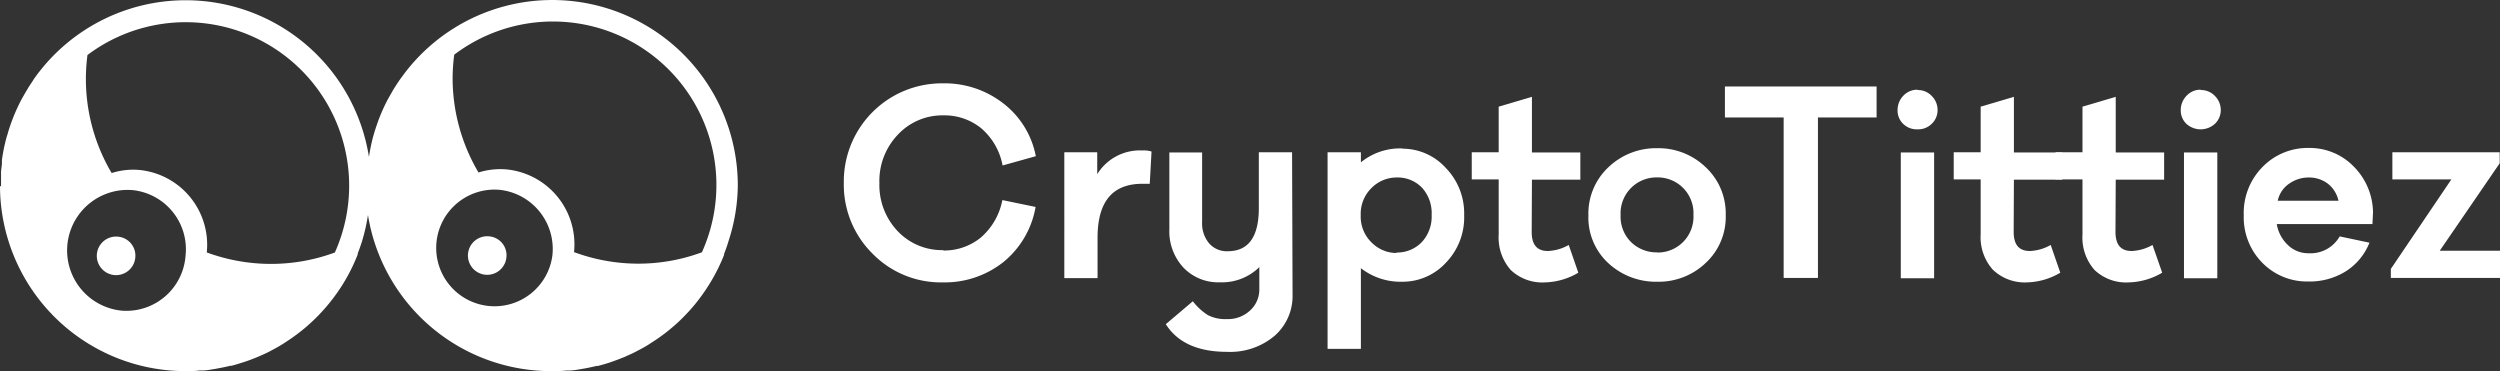 <svg xmlns="http://www.w3.org/2000/svg" viewBox="0 0 309.87 46.04"><rect x="0" y="0" width="309.87" height="46.04" fill="#333333" stroke="none"/><defs><style>.cls-1{fill:#fff;}</style></defs><title>horizontal-long-dark</title><g id="Layer_2" data-name="Layer 2"><g id="Layer_1-2" data-name="Layer 1"><path class="cls-1" d="M116.87,31.05a7.21,7.21,0,0,0,4.68-1.59,8.16,8.16,0,0,0,2.69-4.66l4.12.85a11.28,11.28,0,0,1-4,6.84A11.69,11.69,0,0,1,116.87,35a11.84,11.84,0,0,1-8.72-3.56,12,12,0,0,1-3.56-8.77,12.16,12.16,0,0,1,12.28-12.34,11.83,11.83,0,0,1,7.43,2.44,10.84,10.84,0,0,1,4.09,6.59l-4.12,1.15a8,8,0,0,0-2.66-4.62,7.21,7.21,0,0,0-4.68-1.59,7.53,7.53,0,0,0-5.65,2.4,8.29,8.29,0,0,0-2.28,6,8.29,8.29,0,0,0,2.31,6A7.56,7.56,0,0,0,117,31Z"/><path class="cls-1" d="M142.73,18.78l-.22,4h-.91c-3.72,0-5.56,2.22-5.56,6.69v5h-4.12V18.87H136v2.72a6.2,6.2,0,0,1,5.59-2.94A3.23,3.23,0,0,1,142.73,18.78Z"/><path class="cls-1" d="M160.21,36.52A6.56,6.56,0,0,1,158,41.61a8.53,8.53,0,0,1-5.91,2c-3.62,0-6.15-1.15-7.59-3.43l3.35-2.84a7.2,7.2,0,0,0,1.87,1.72,4.68,4.68,0,0,0,2.34.49,4,4,0,0,0,2.91-1.09,3.49,3.49,0,0,0,1.12-2.62V33.11a6.61,6.61,0,0,1-4.9,1.88,5.94,5.94,0,0,1-4.53-1.85,6.6,6.6,0,0,1-1.72-4.74V18.9H149v8.62a3.84,3.84,0,0,0,.85,2.62,2.89,2.89,0,0,0,2.31,1c2.59,0,3.87-1.78,3.87-5.37v-6.9h4.12Z"/><path class="cls-1" d="M173.83,18.43a7.23,7.23,0,0,1,5.34,2.35,8.08,8.08,0,0,1,2.31,5.9,8.08,8.08,0,0,1-2.28,5.9,7.27,7.27,0,0,1-5.37,2.34,8,8,0,0,1-5.15-1.68v10h-4.13V18.87h4.13v1.25a7.69,7.69,0,0,1,5.15-1.72Zm-.75,12.87A4.25,4.25,0,0,0,176.24,30a4.66,4.66,0,0,0,1.21-3.37,4.68,4.68,0,0,0-1.21-3.38A4.18,4.18,0,0,0,173.11,22,4.36,4.36,0,0,0,170,23.3a4.47,4.47,0,0,0-1.34,3.38A4.45,4.45,0,0,0,170,30.05a4.36,4.36,0,0,0,3.09,1.31Z"/><path class="cls-1" d="M189.85,28.74c0,1.59.66,2.37,2,2.37a5.61,5.61,0,0,0,2.59-.75l1.19,3.44A8.49,8.49,0,0,1,191.54,35a5.69,5.69,0,0,1-4.28-1.53,6.06,6.06,0,0,1-1.5-4.4V22.24h-3.34V18.87h3.34V13.22L189.88,12v6.9h6v3.37h-6Z"/><path class="cls-1" d="M205.4,18.37a8.43,8.43,0,0,1,6,2.34,7.83,7.83,0,0,1,2.5,5.94,7.76,7.76,0,0,1-2.47,5.93,8.42,8.42,0,0,1-6,2.34,8.67,8.67,0,0,1-6.09-2.31,7.68,7.68,0,0,1-2.46-5.9,7.87,7.87,0,0,1,2.5-6,8.53,8.53,0,0,1,6.09-2.34Zm0,12.93a4.43,4.43,0,0,0,4.5-4.65,4.43,4.43,0,0,0-4.5-4.66,4.45,4.45,0,0,0-4.53,4.66A4.45,4.45,0,0,0,202.16,30a4.51,4.51,0,0,0,3.24,1.28Z"/><path class="cls-1" d="M225.33,14.56V34.45h-4.25V14.56H213.8V10.72h18.8v3.84Z"/><path class="cls-1" d="M237.66,11.16a2.35,2.35,0,0,1,1.78.74,2.45,2.45,0,0,1,.72,1.72,2.33,2.33,0,0,1-.72,1.72,2.38,2.38,0,0,1-1.78.69,2.41,2.41,0,0,1-1.78-.69,2.3,2.3,0,0,1-.68-1.72,2.55,2.55,0,0,1,.71-1.75,2.35,2.35,0,0,1,1.78-.75ZM235.6,34.49V18.9h4.13V34.49Z"/><path class="cls-1" d="M249.59,28.74c0,1.59.66,2.37,2,2.37a5.58,5.58,0,0,0,2.59-.75l1.19,3.44A8.49,8.49,0,0,1,251.28,35,5.71,5.71,0,0,1,247,33.42a6.06,6.06,0,0,1-1.5-4.4V22.24h-3.34V18.87h3.34V13.22L249.62,12v6.9h6v3.37h-6Z"/><path class="cls-1" d="M262.21,28.74c0,1.59.66,2.37,2,2.37a5.61,5.61,0,0,0,2.59-.75L268,33.8A8.49,8.49,0,0,1,263.9,35a5.69,5.69,0,0,1-4.28-1.53,6.06,6.06,0,0,1-1.5-4.4V22.24h-3.34V18.87h3.34V13.22L262.24,12v6.9h6v3.37h-6Z"/><path class="cls-1" d="M272.76,11.16a2.35,2.35,0,0,1,1.78.74,2.45,2.45,0,0,1,.72,1.72,2.33,2.33,0,0,1-.72,1.72,2.63,2.63,0,0,1-3.55,0,2.31,2.31,0,0,1-.69-1.72,2.52,2.52,0,0,1,.72-1.75,2.32,2.32,0,0,1,1.78-.75ZM270.7,34.49V18.9h4.13V34.49Z"/><path class="cls-1" d="M294.06,27.77H282.2a4.59,4.59,0,0,0,1.4,2.62,3.6,3.6,0,0,0,2.53,1A4.16,4.16,0,0,0,290,29.3l3.69.78a7.43,7.43,0,0,1-3,3.59,8.46,8.46,0,0,1-4.59,1.22,7.74,7.74,0,0,1-5.68-2.31,8,8,0,0,1-2.31-5.9,8.1,8.1,0,0,1,2.34-6,7.8,7.8,0,0,1,5.74-2.34,7.59,7.59,0,0,1,5.5,2.25,8.19,8.19,0,0,1,2.44,5.75ZM286.13,22a4.18,4.18,0,0,0-2.37.75,3.42,3.42,0,0,0-1.44,2.13h7.53a3.67,3.67,0,0,0-1.38-2.16,3.87,3.87,0,0,0-2.31-.72Z"/><path class="cls-1" d="M309.87,34.45H296.34V33.33l7.5-11.09h-7.31V18.87h13.3v1.37L302.4,31.08h7.47Z"/><path class="cls-1" d="M14.68,29.34a2.39,2.39,0,1,0,2.09,2.58A2.36,2.36,0,0,0,14.68,29.34Z"/><path class="cls-1" d="M91.45,23A23,23,0,0,0,50.88,8.16c-.1.11-.19.23-.28.34s-.3.37-.44.56-.32.43-.48.65-.18.24-.26.37c-.25.37-.49.74-.72,1.12l-.12.22c-.2.34-.39.68-.57,1l-.12.24a21.86,21.86,0,0,0-1.12,2.63.88.88,0,0,0-.05.15c-.14.4-.27.8-.39,1.21a2.17,2.17,0,0,1-.07.24,24.2,24.2,0,0,0-.53,2.56A23,23,0,0,0,5.43,8.2c-.09.11-.19.22-.28.34l-.44.55-.48.66L4,10.12c-.25.36-.49.74-.71,1.12a1.59,1.59,0,0,0-.13.22c-.2.33-.39.68-.57,1l-.12.24a24.27,24.27,0,0,0-1.12,2.62l-.05.15c-.14.4-.27.81-.38,1.22A2.17,2.17,0,0,0,.82,17a21.87,21.87,0,0,0-.58,2.81c0,.11,0,.22,0,.33,0,.37-.08.73-.11,1.1l0,.4c0,.48,0,.95,0,1.44H0A23,23,0,0,0,23,46h0c.58,0,1.16,0,1.73-.08l.34,0c.55,0,1.09-.12,1.63-.2l.3-.06c.51-.09,1-.19,1.53-.32l.15,0c.53-.14,1.05-.3,1.57-.47l.31-.1c.51-.18,1-.37,1.52-.59l.16-.07c.48-.21,1-.44,1.43-.69l.14-.07c.49-.26,1-.55,1.44-.84l.18-.12a23.26,23.26,0,0,0,2.75-2.07l.06-.06c.44-.38.86-.79,1.27-1.21l0,0a23.19,23.19,0,0,0,2.27-2.75h0a22.29,22.29,0,0,0,2.55-4.74.61.61,0,0,0,0-.12c.21-.54.41-1.09.58-1.66v0h0a23.27,23.27,0,0,0,.7-3.13A23,23,0,0,0,68.42,46h0c.58,0,1.15,0,1.72-.07l.34,0c.55,0,1.1-.11,1.64-.2l.29-.05c.52-.09,1-.2,1.53-.32l.15,0c.54-.13,1.06-.29,1.58-.46l.3-.11c.52-.18,1-.37,1.52-.58l.16-.08c.49-.21,1-.44,1.43-.69l.15-.07c.49-.26,1-.54,1.43-.84l.19-.12a22.22,22.22,0,0,0,2.75-2.07l.06-.05c.44-.39.86-.79,1.26-1.21l0,0a21.4,21.4,0,0,0,2.27-2.75h0a22.78,22.78,0,0,0,2.56-4.74l0-.12q.32-.81.57-1.65v0h0A22.88,22.88,0,0,0,91.45,23ZM23,31.68a7.36,7.36,0,0,1-7.86,6.83A7.5,7.5,0,0,1,16.5,23.57,7.37,7.37,0,0,1,23,31.68Zm18.47-.37a22.89,22.89,0,0,1-7.84,1.4,23.06,23.06,0,0,1-8-1.42,9.32,9.32,0,0,0-8.31-10.22,8.77,8.77,0,0,0-3.48.38,22.88,22.88,0,0,1-3-14.63A20.26,20.26,0,0,1,41.5,31.31Zm27,.33a7.23,7.23,0,1,1-6.53-8.11A7.37,7.37,0,0,1,68.47,31.64ZM87,31.27a22.67,22.67,0,0,1-7.85,1.41,23,23,0,0,1-8-1.43A9.33,9.33,0,0,0,62.8,21a9,9,0,0,0-3.49.38A23,23,0,0,1,56.1,9.68a23.15,23.15,0,0,1,.2-2.9A20.26,20.26,0,0,1,87,31.27Z"/><path class="cls-1" d="M60.68,29.3a2.39,2.39,0,1,0,2.09,2.58A2.35,2.35,0,0,0,60.68,29.3Z"/></g></g></svg>